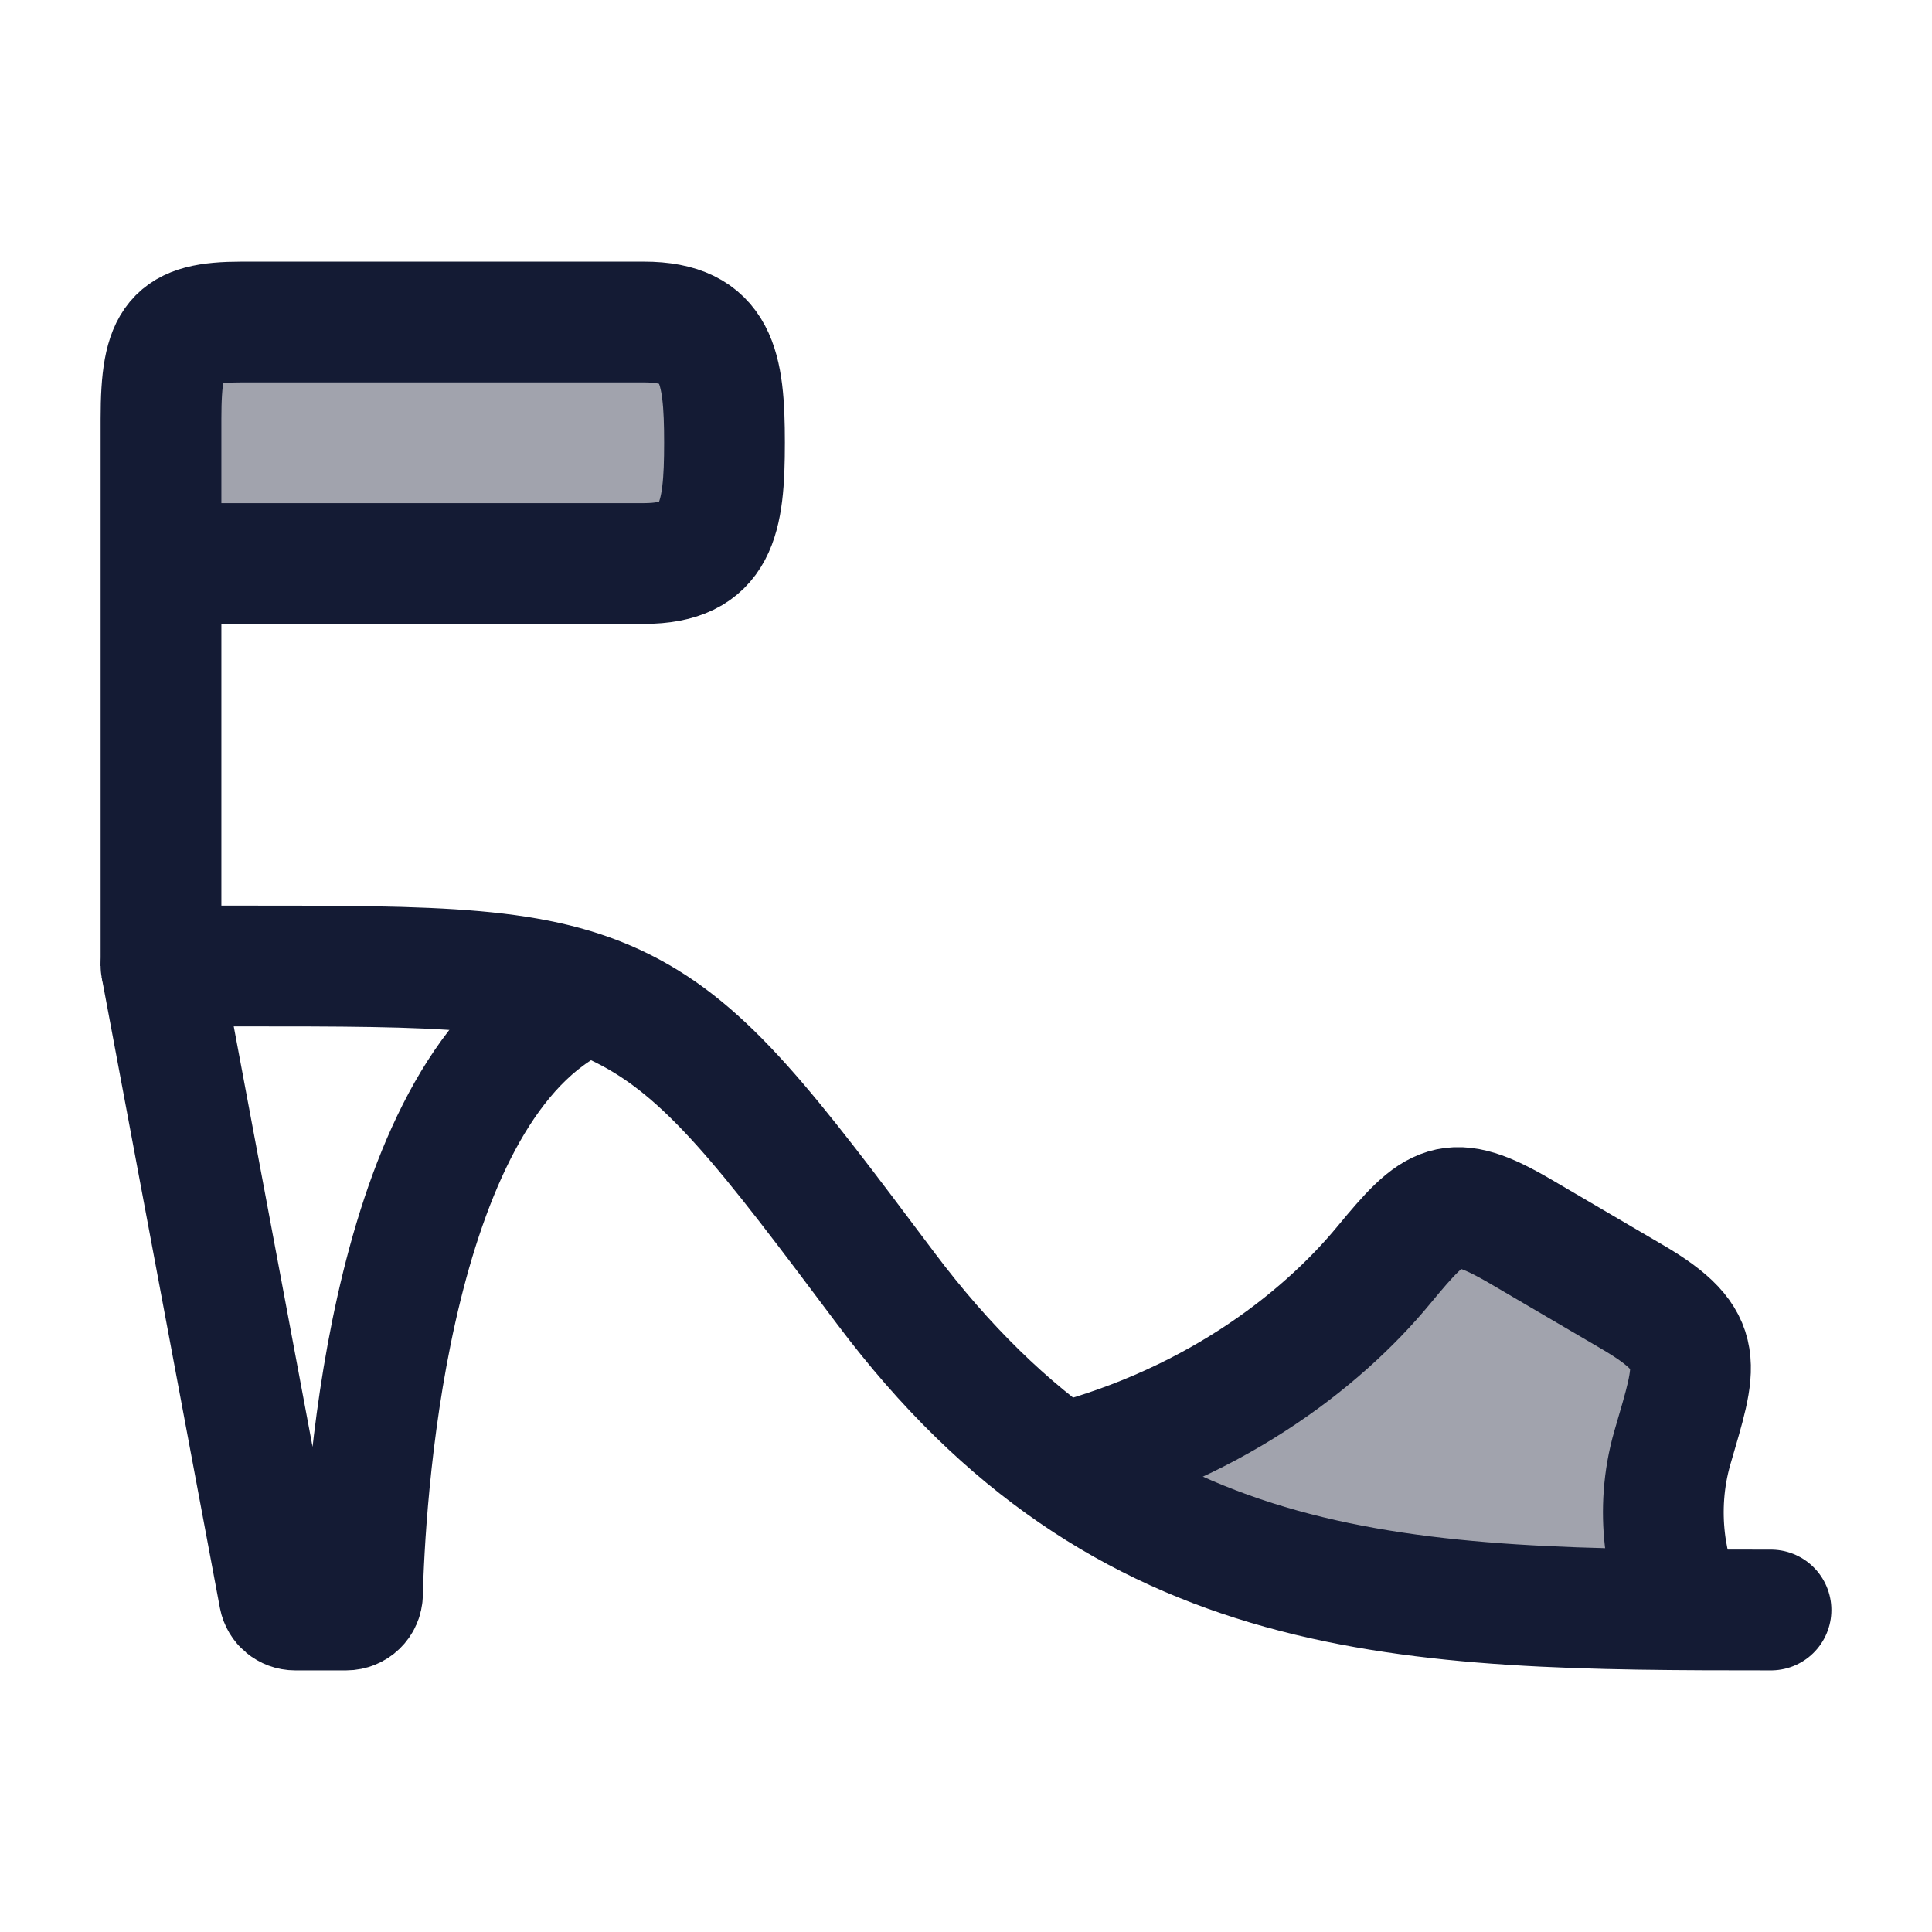 <svg width="24" height="24" viewBox="0 0 24 24" fill="none" xmlns="http://www.w3.org/2000/svg">
<path opacity="0.4" d="M20.775 17.983C20.546 18.773 20.7 19.561 20.94 20C17.292 20.4 14.127 18.985 13 18.228C15.01 17.754 16.407 16.664 17.19 15.715C17.832 14.938 18.016 14.786 18.894 15.301L20.283 16.115C21.217 16.662 21.072 16.955 20.775 17.983Z" fill="#141B34"/>
<path opacity="0.4" d="M2 5.2V7H8C8.908 7 9 6.445 9 5.5C9 4.555 8.908 4 8 4H3C2.173 4 2 4.207 2 5.2Z" fill="#141B34"/>
<path d="M20.94 20C20.7 19.561 20.546 18.773 20.775 17.983C21.072 16.955 21.217 16.662 20.283 16.115L18.894 15.301C18.016 14.786 17.832 14.938 17.19 15.715C16.407 16.664 15.01 17.754 13 18.228" stroke="#141B34" stroke-width="1.5"/>
<path d="M2 7V5.2C2 4.207 2.173 4 3 4H8C8.908 4 9 4.555 9 5.5C9 6.445 8.908 7 8 7H2ZM2 7V12" stroke="#141B34" stroke-width="1.5" stroke-linejoin="round"/>
<path d="M2 12H3C5.454 12 6.68 12 7.736 12.528C8.792 13.056 9.528 14.037 11 16C13.975 19.967 17.473 20 22 20" stroke="#141B34" stroke-width="1.5" stroke-linecap="round"/>
<path d="M2 12L3.469 19.837C3.487 19.931 3.57 20 3.666 20H4.3C4.41 20 4.5 19.914 4.503 19.804C4.529 18.757 4.77 13.838 7 12.5" stroke="#141B34" stroke-width="1.5"/>
</svg>
